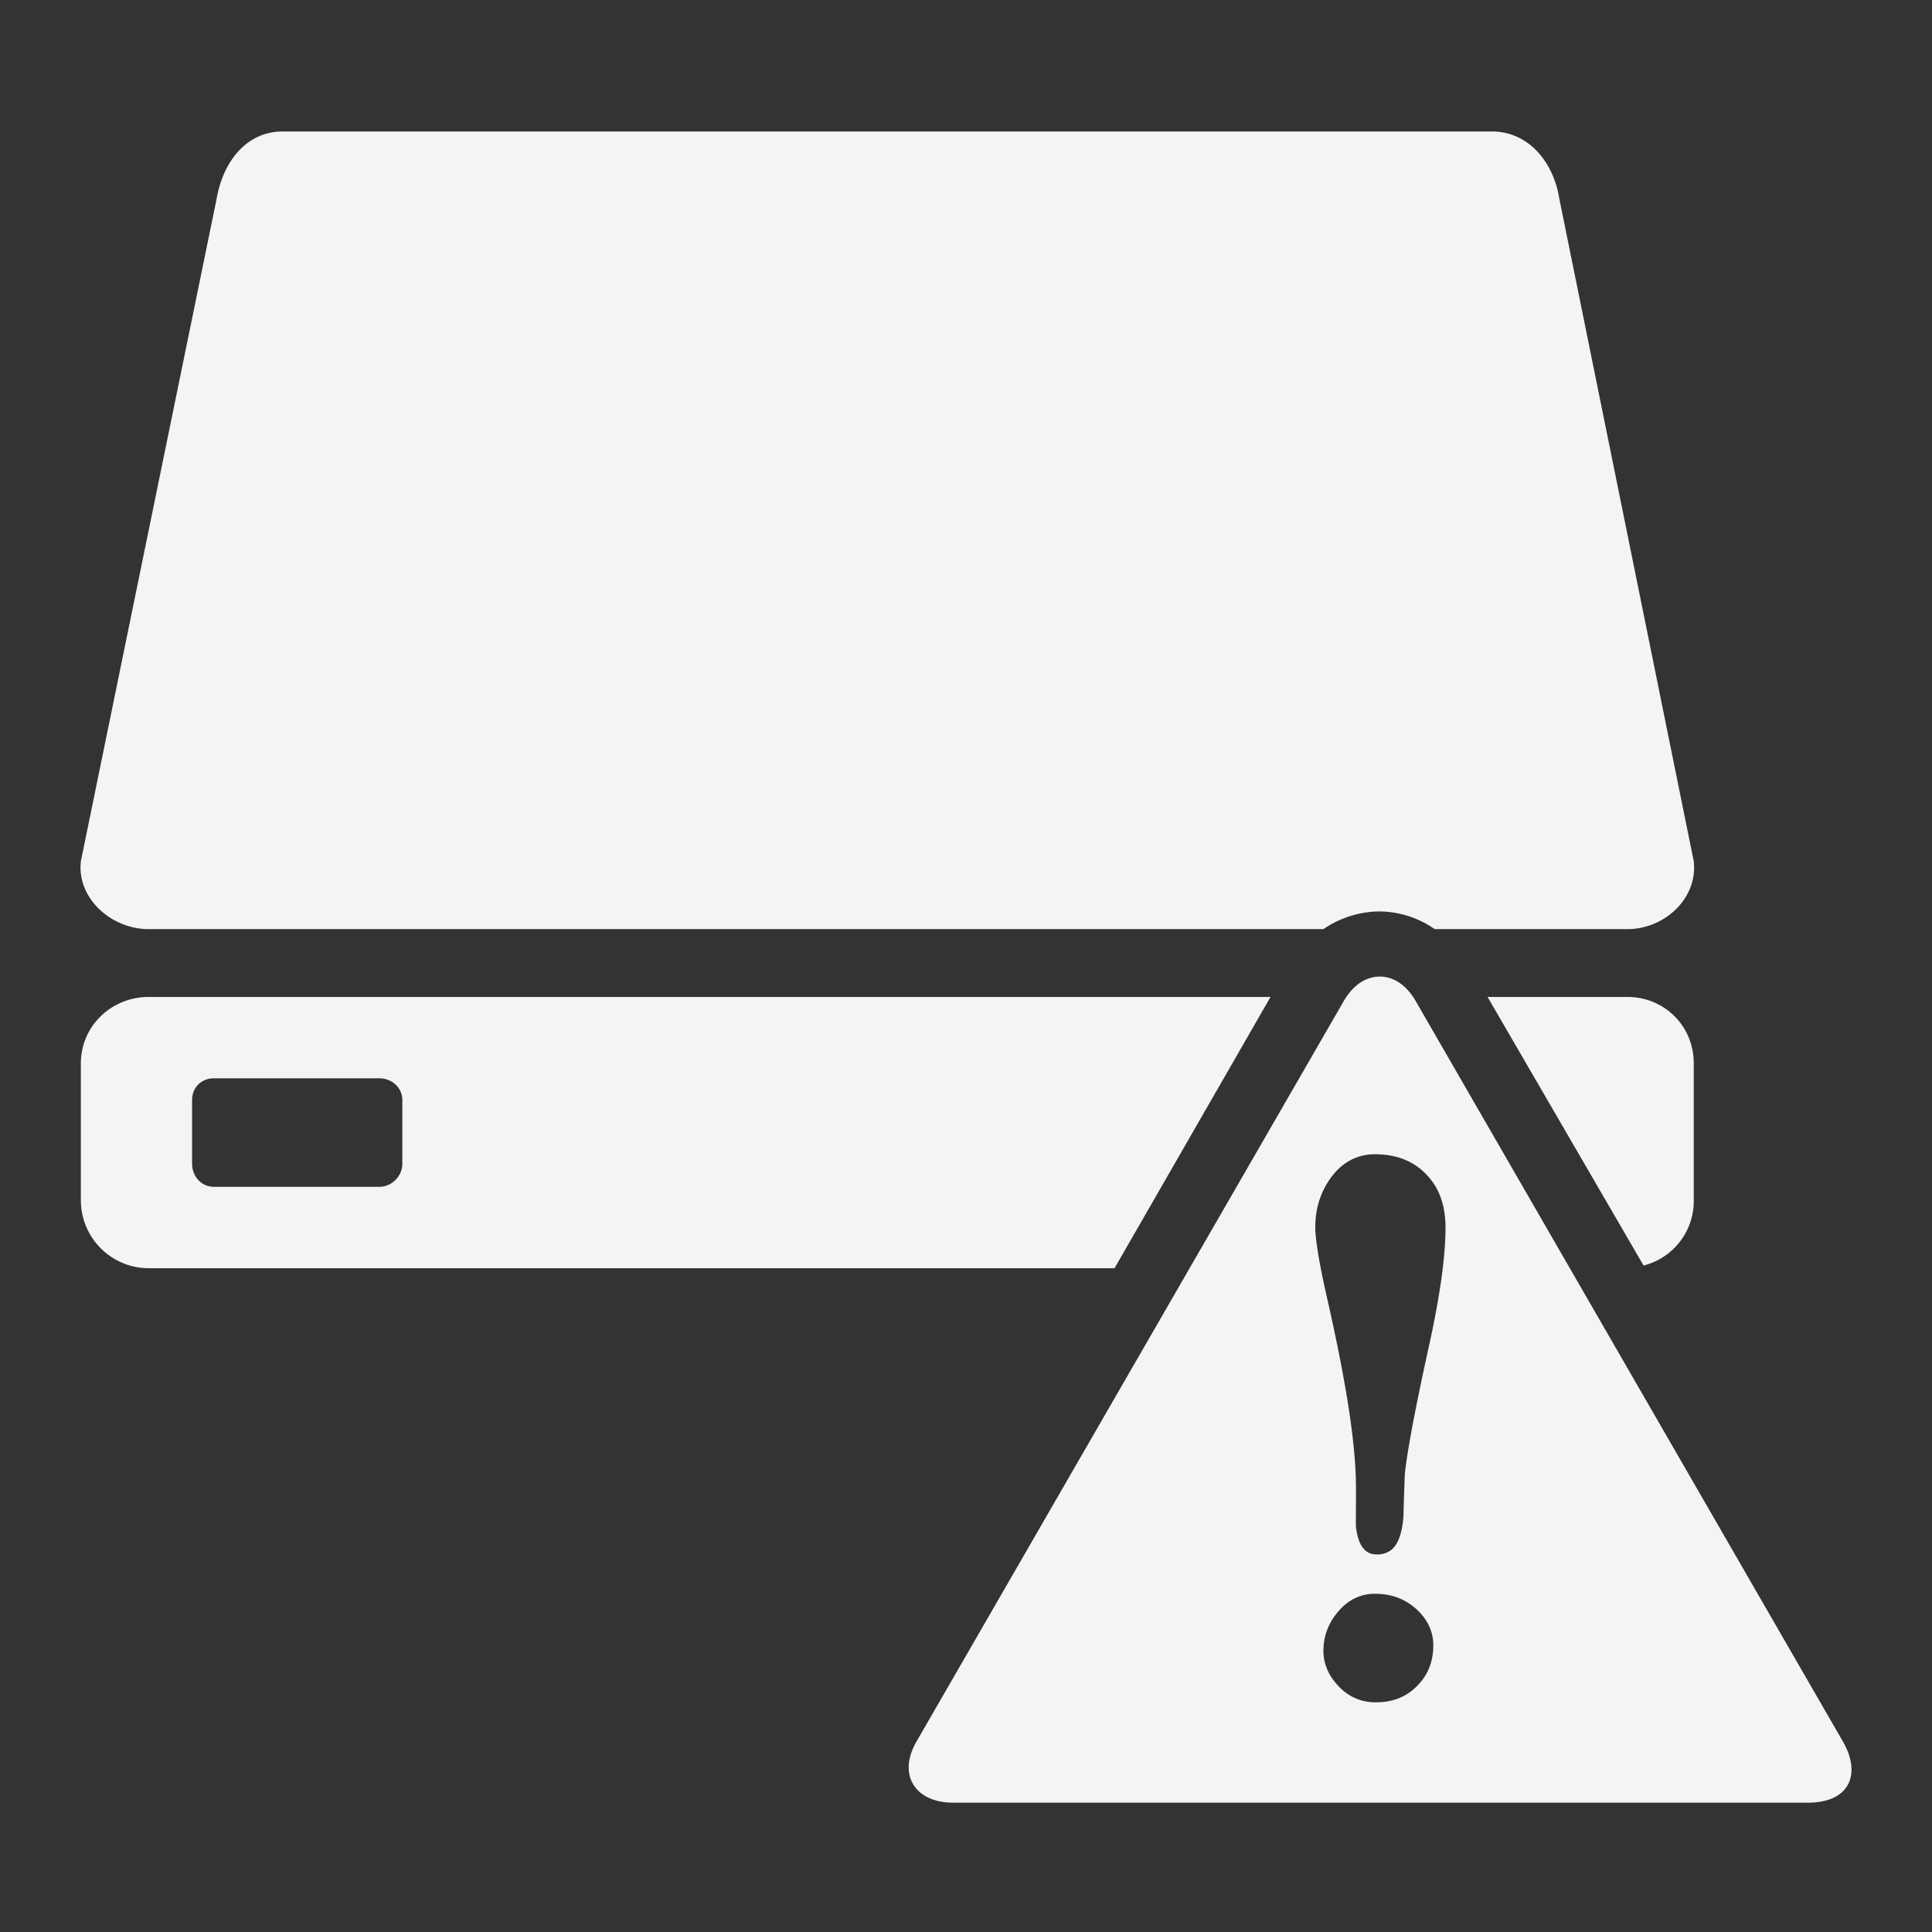 <svg xmlns="http://www.w3.org/2000/svg" width="48" height="48">
    <rect width="100%" height="100%" fill="#333333" stroke="none"/>
    <path d="M7.03 3.266c-.926 0-1.496.772-1.651 1.686l-3.37 16.446c-.105.921.758 1.686 1.685 1.686H32.88a2.503 2.503 0 0 1 1.348-.439 2.418 2.418 0 0 1 1.416.439h4.786c.926 0 1.755-.765 1.651-1.686L38.744 4.952c-.142-.916-.758-1.686-1.685-1.686H7.03zm27.232 20.997c-.321.008-.64.199-.876.607l-10.617 18.4c-.477.828-.028 1.517.91 1.517h21.233c1.076 0 1.324-.742.876-1.517l-10.616-18.4c-.252-.436-.589-.614-.91-.607zm-30.568.506c-.927 0-1.685.724-1.685 1.651v3.404a1.69 1.69 0 0 0 1.685 1.685H27.69l3.876-6.74H3.694zm33.264 0 3.876 6.673a1.654 1.654 0 0 0 1.247-1.618V26.42c0-.927-.725-1.651-1.651-1.651h-3.472zM5.311 26.79h4.112c.31 0 .573.23.573.54v1.583c0 .31-.264.573-.573.573H5.311c-.309 0-.539-.264-.539-.573V27.33c0-.31.23-.54.54-.54zm28.85 1.887c.544 0 .972.178 1.28.506.316.327.472.764.472 1.314 0 .754-.147 1.77-.438 3.067-.327 1.495-.517 2.517-.573 3.067-.012.346-.027.693-.033 1.045-.037.47-.161.765-.371.876a.58.58 0 0 1-.303.067c-.285 0-.45-.229-.506-.674-.006-.043 0-.365 0-.977 0-1.124-.26-2.713-.741-4.82-.186-.821-.27-1.391-.27-1.65 0-.47.124-.862.37-1.214.279-.396.656-.607 1.113-.607zm0 10.92c.383 0 .7.108.977.337.297.247.472.567.472.944 0 .413-.139.745-.404 1.01-.26.266-.598.405-1.011.405a1.23 1.23 0 0 1-.91-.37c-.26-.26-.405-.565-.405-.91 0-.371.13-.7.37-.978.242-.284.546-.438.91-.438z" fill="#f4f4f7"/>
</svg>
